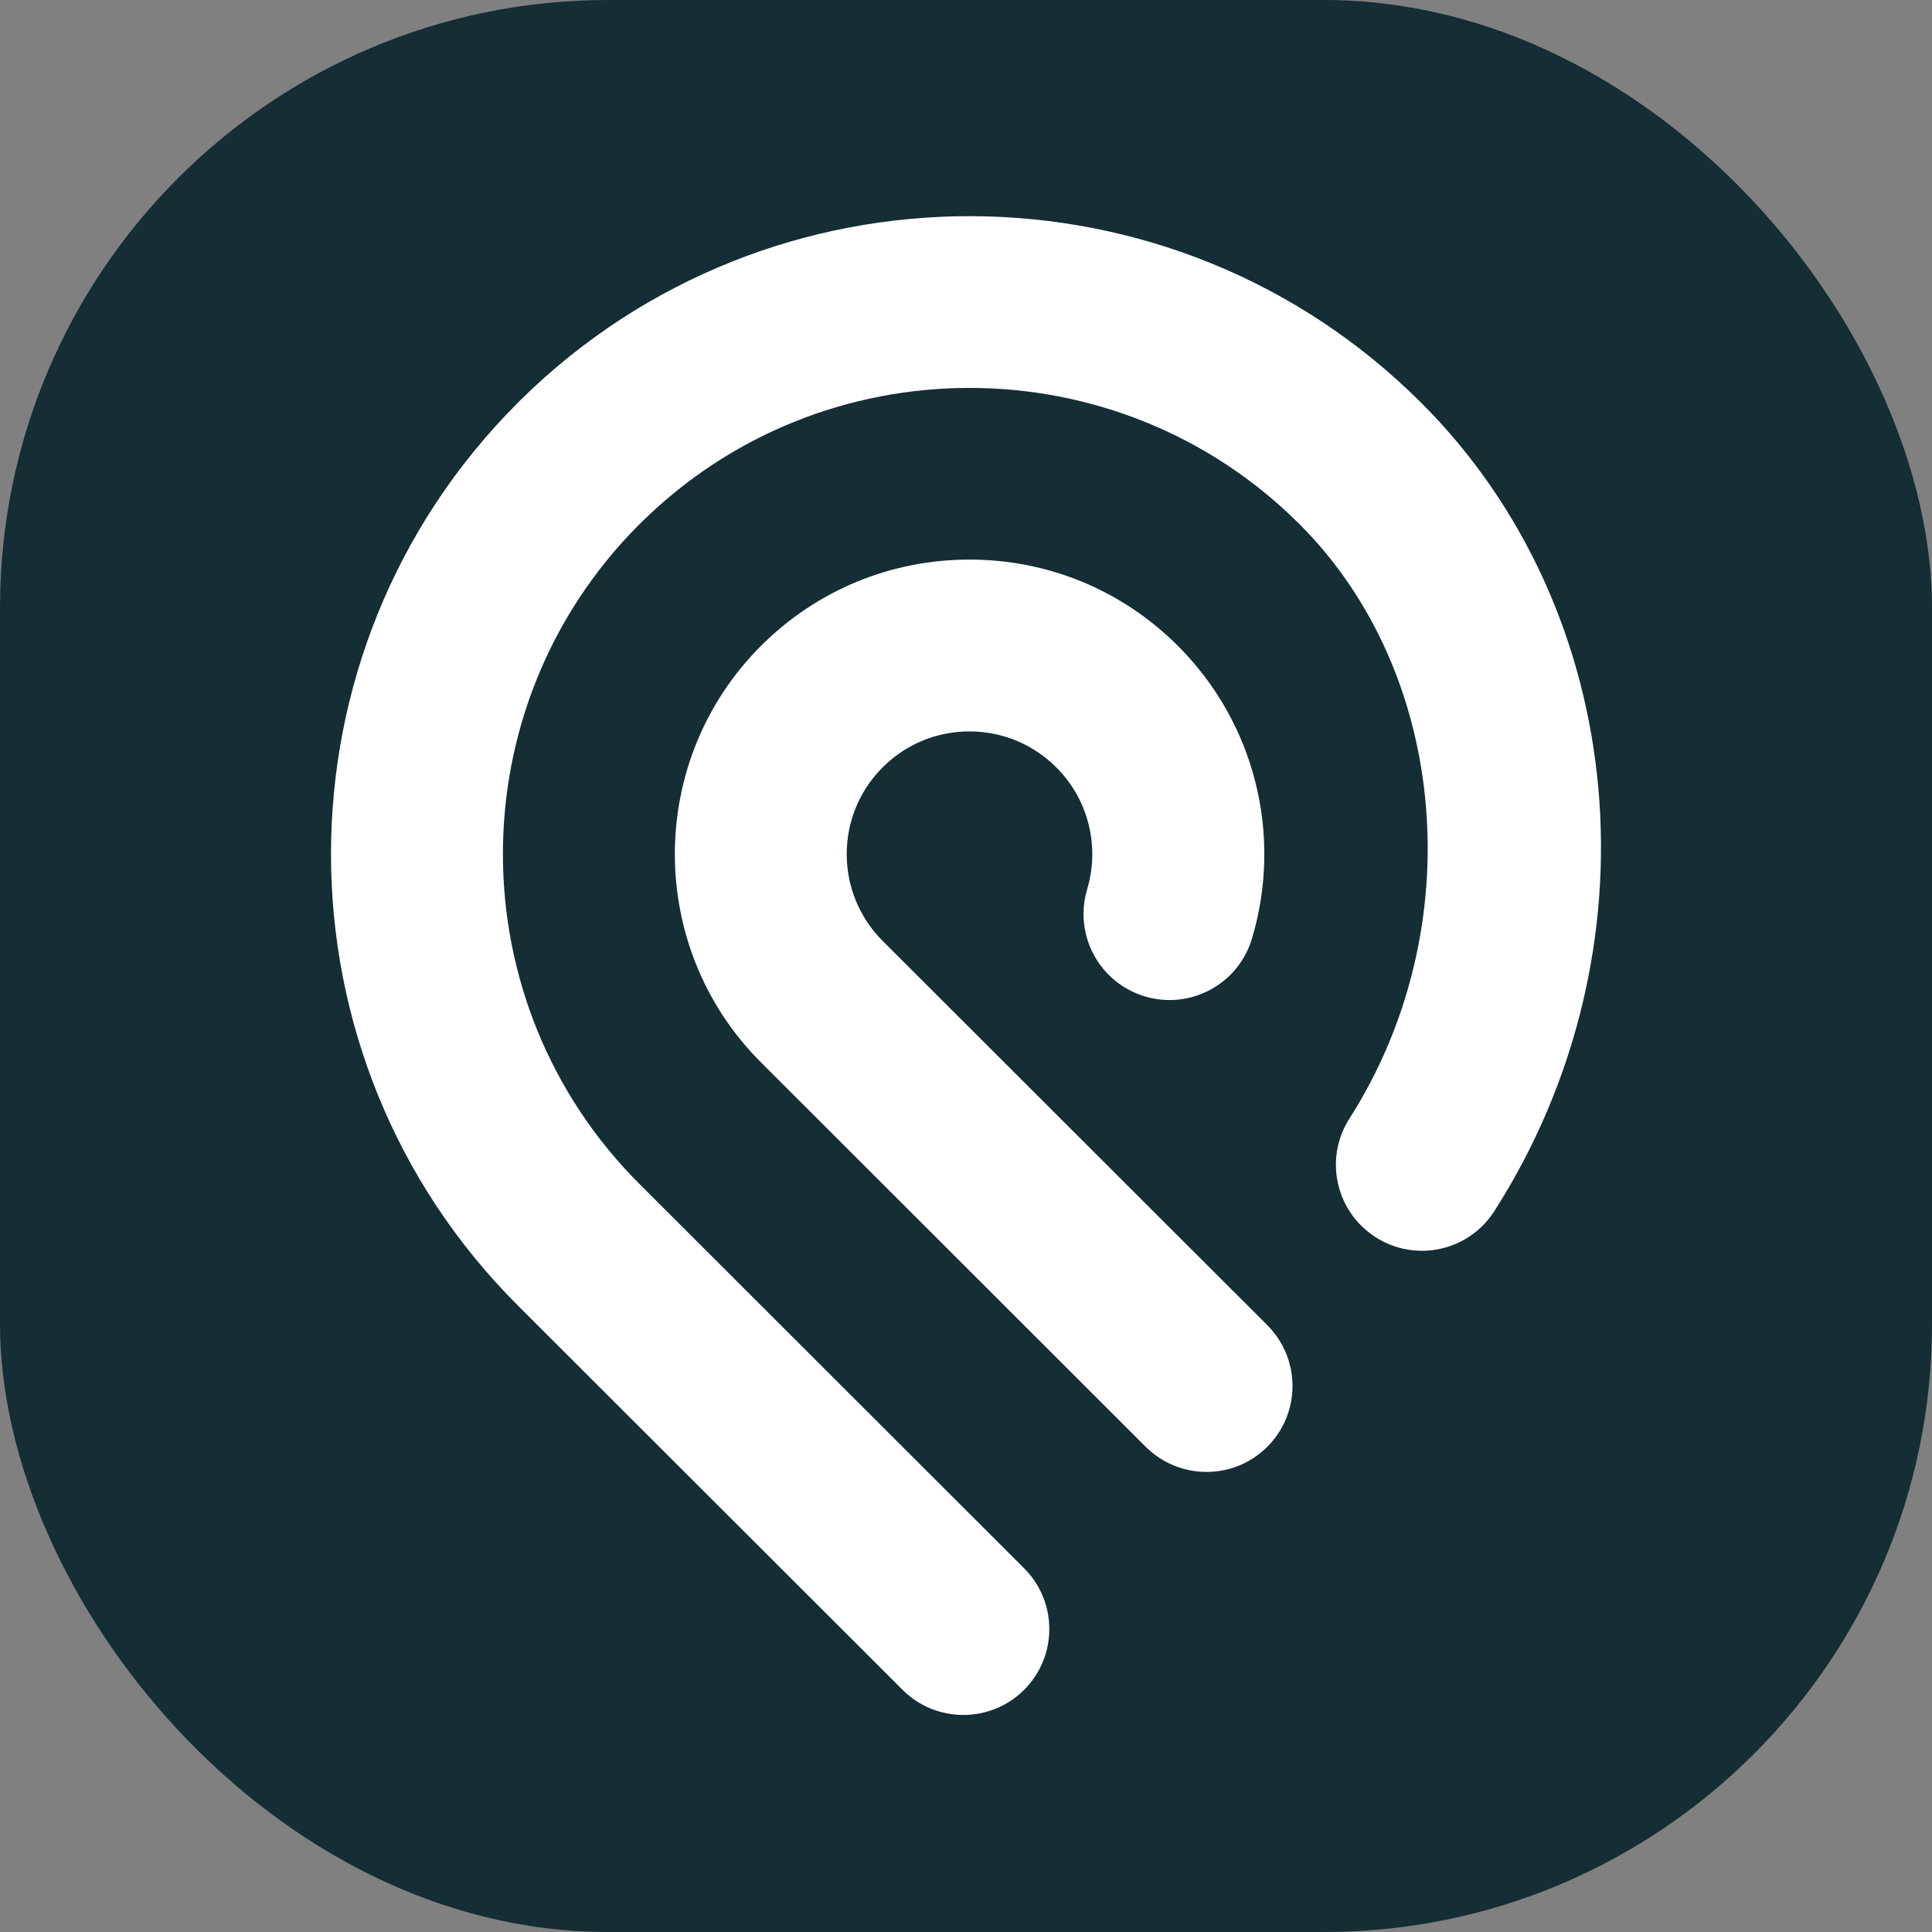 <svg width="572" height="572" viewBox="0 0 572 572" fill="none" xmlns="http://www.w3.org/2000/svg">
<rect x="0" y="0" width="572" height="572" fill="#808080" stroke="none"/>
<rect width="572" height="572" rx="180" fill="#152D35"/>
<path d="M420.776 119.26C347.33 45.871 227.967 45.572 154.137 118.42L153.282 119.274C79.551 192.977 79.58 312.852 153.325 386.526L267.218 500.305C272.175 505.262 278.697 507.74 285.206 507.74C291.729 507.74 298.252 505.262 303.208 500.305C313.149 490.364 313.149 474.257 303.208 464.316L189.315 350.522C135.594 296.858 135.423 209.611 188.802 155.719L189.329 155.207C243.235 101.386 330.909 101.4 384.772 155.221C429.008 199.428 435.36 275.068 399.513 331.181C391.95 343.031 395.439 358.74 407.289 366.302C419.152 373.893 434.876 370.404 442.438 358.554C491.616 281.548 482.515 180.928 420.79 119.26H420.776ZM375.216 392.351C385.142 402.292 385.157 418.399 375.216 428.326C370.259 433.297 363.737 435.789 357.228 435.789C350.691 435.789 344.182 433.297 339.198 428.34L225.318 314.561C191.294 280.551 191.294 225.221 225.318 191.196C241.796 174.747 263.715 165.675 287.029 165.675H287.058C310.372 165.675 332.276 174.761 348.754 191.239C371.456 213.912 379.859 247.125 370.658 277.916C366.614 291.375 352.457 299.037 338.97 295.007C325.511 290.99 317.849 276.819 321.851 263.346C325.696 250.514 322.207 236.657 312.75 227.214C305.871 220.321 296.756 216.561 287.043 216.547H287.029C277.302 216.547 268.201 220.321 261.322 227.186C247.137 241.343 247.137 264.415 261.322 278.571L375.216 392.351Z" fill="white"/>
</svg>
